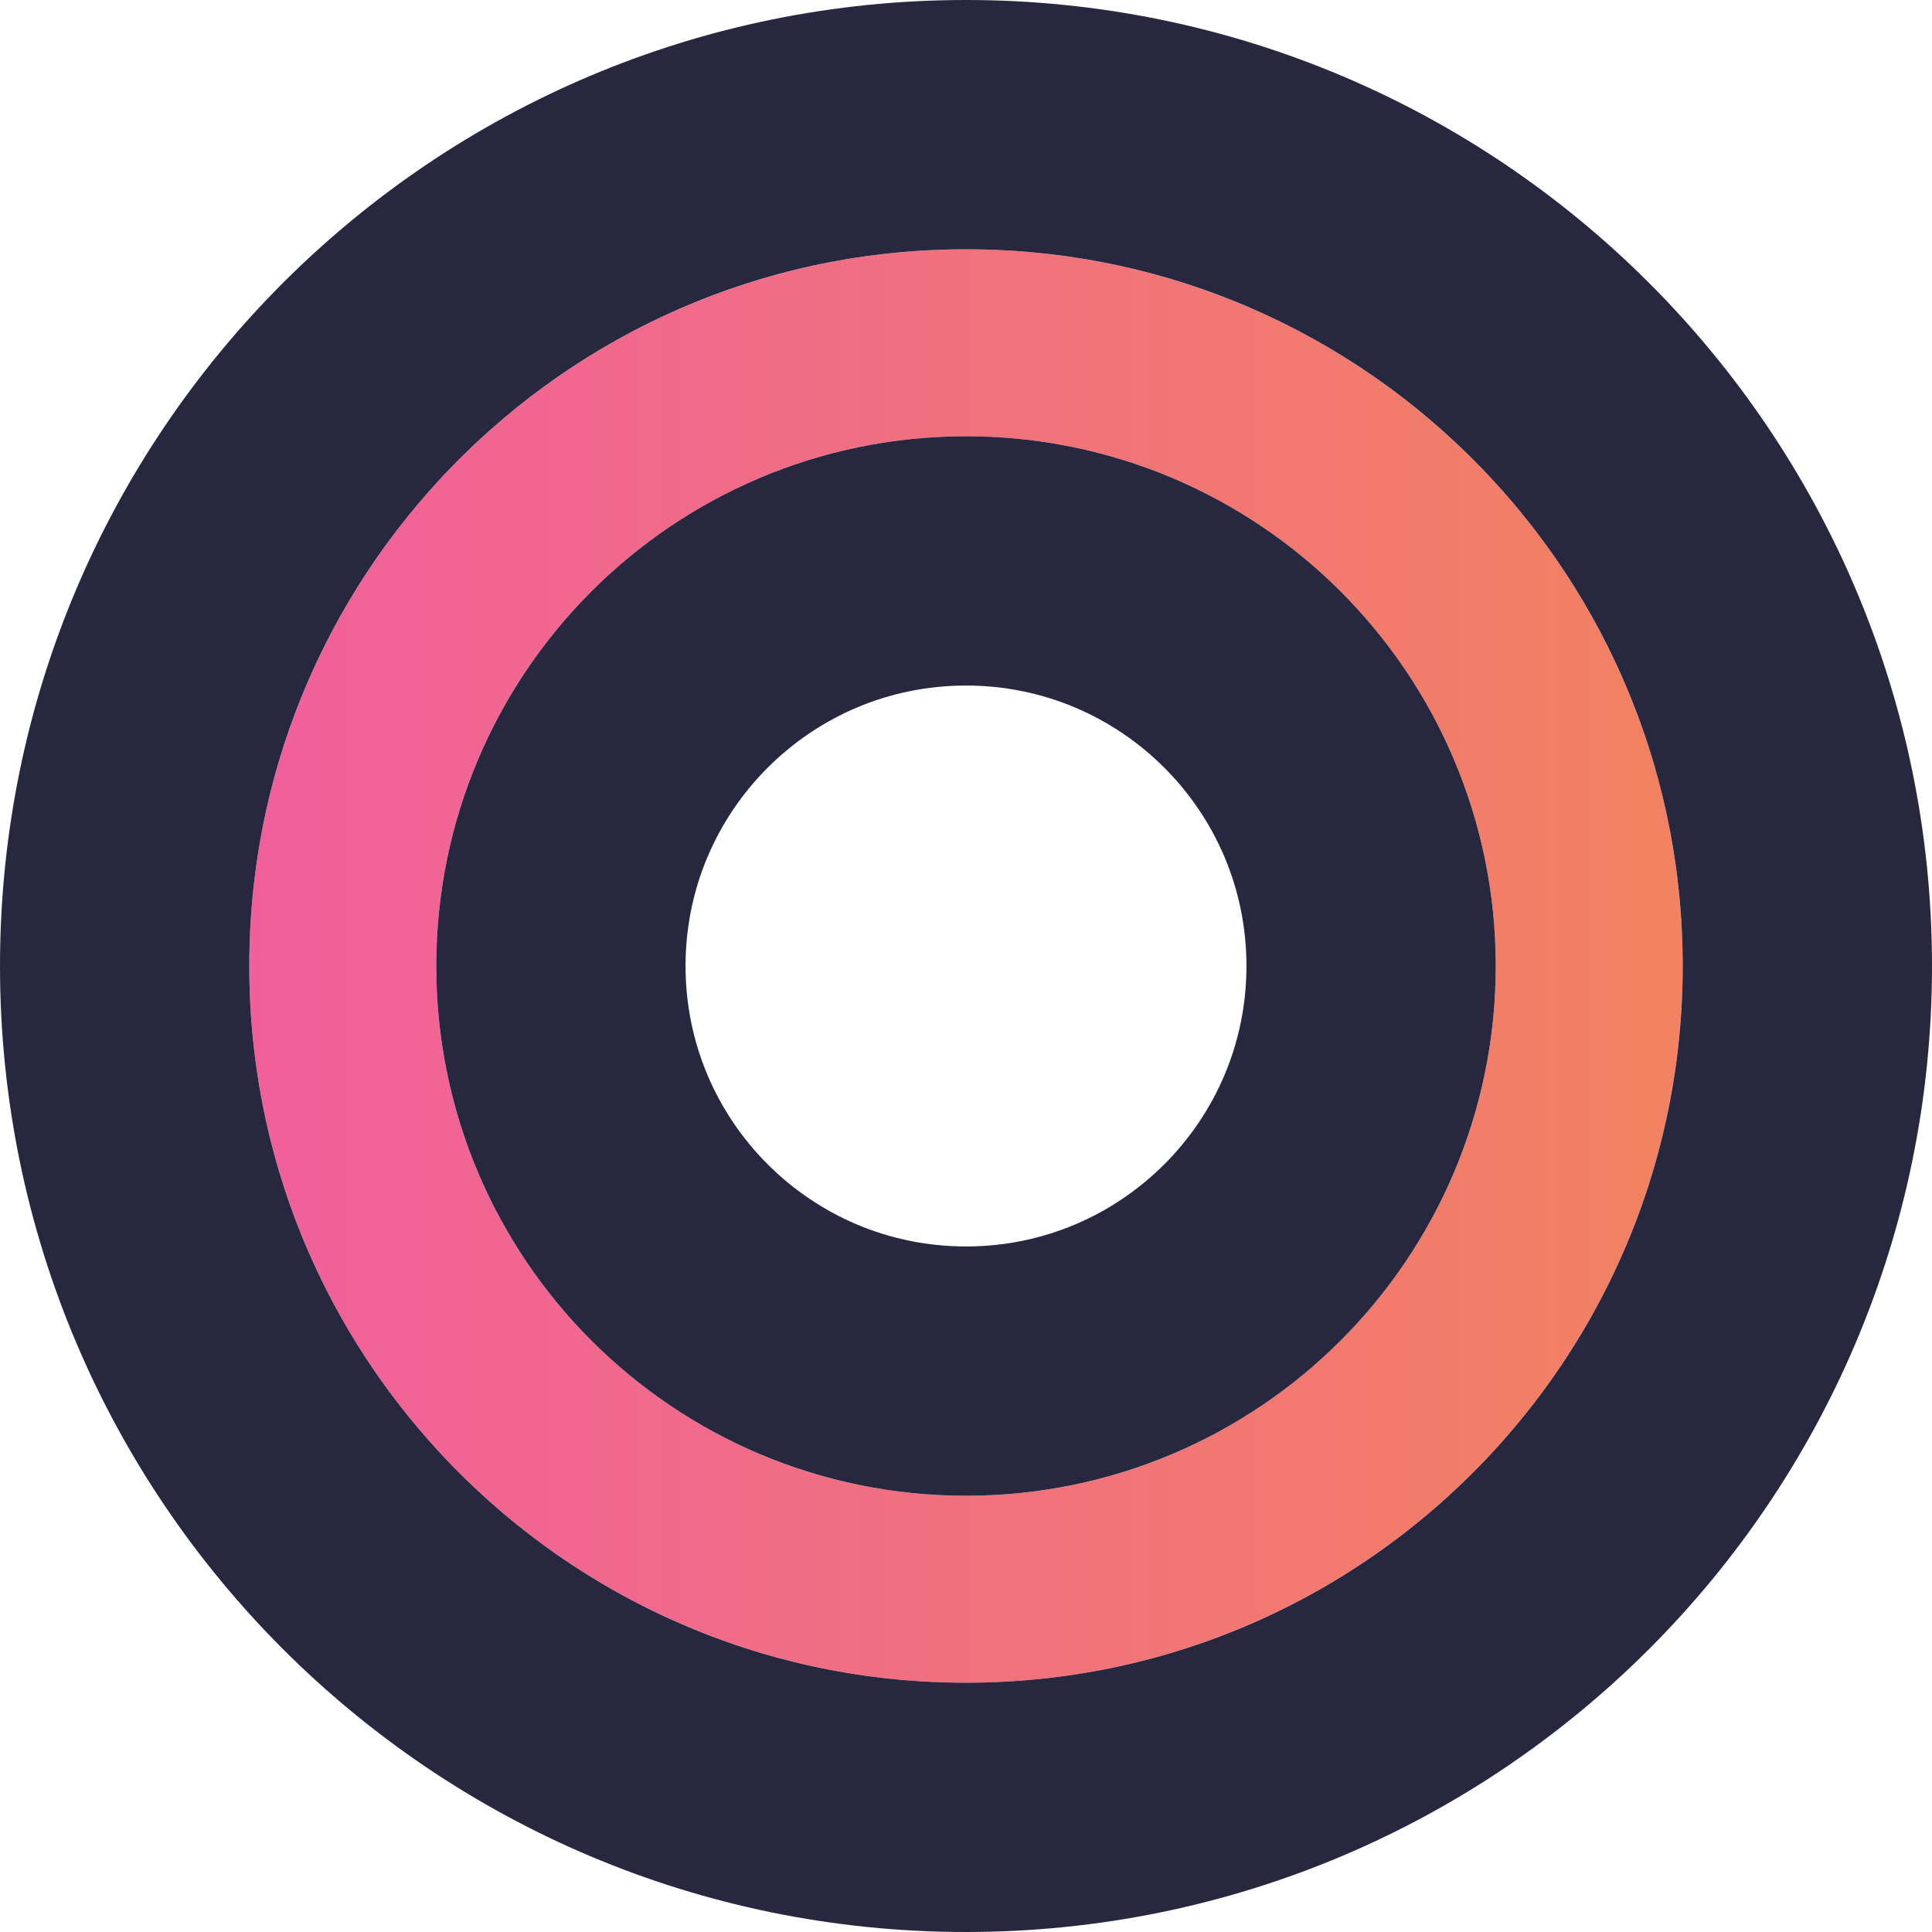 <?xml version="1.0" encoding="UTF-8" standalone="no"?>
<svg width="31px" height="31px" viewBox="0 0 31 31" version="1.1" xmlns="http://www.w3.org/2000/svg" xmlns:xlink="http://www.w3.org/1999/xlink">
    <!-- Generator: sketchtool 48.2 (47327) - http://www.bohemiancoding.com/sketch -->
    <title>F625C647-B925-41BC-9374-58DDF5F29272</title>
    <desc>Created with sketchtool.</desc>
    <defs>
        <linearGradient x1="100%" y1="50%" x2="0%" y2="50%" id="linearGradient-1">
            <stop stop-color="#F28260" offset="0%"></stop>
            <stop stop-color="#F15F9C" offset="100%"></stop>
        </linearGradient>
        <path d="M11.5,103 C5.149,103 0,97.851 0,91.5 C0,85.149 5.149,80 11.5,80 C17.851,80 23,85.149 23,91.5 C23,97.851 17.851,103 11.5,103 Z M11.5,100 C16.194,100 20,96.194 20,91.5 C20,86.806 16.194,83 11.5,83 C6.806,83 3,86.806 3,91.5 C3,96.194 6.806,100 11.5,100 Z" id="path-2"></path>
    </defs>
    <g id="OnePageStan-Web" stroke="none" stroke-width="1" fill="none" fill-rule="evenodd" transform="translate(-704, -1602)">
        <g id="Formation" transform="translate(150, 1459)" fill-rule="nonzero">
            <g id="timeline" transform="translate(558, 67)">
                <g id="Ova">
                    <use fill="url(#linearGradient-1)" fill-rule="evenodd" xlink:href="#path-2"></use>
                    <path stroke="#27273F" stroke-width="4" d="M11.5,105 C4.044,105 -2,98.956 -2,91.5 C-2,84.044 4.044,78 11.5,78 C18.956,78 25,84.044 25,91.5 C25,98.956 18.956,105 11.5,105 Z M11.5,98 C15.09,98 18,95.09 18,91.5 C18,87.91 15.09,85 11.5,85 C7.91,85 5,87.91 5,91.5 C5,95.09 7.91,98 11.5,98 Z"></path>
                </g>
            </g>
        </g>
    </g>
</svg>